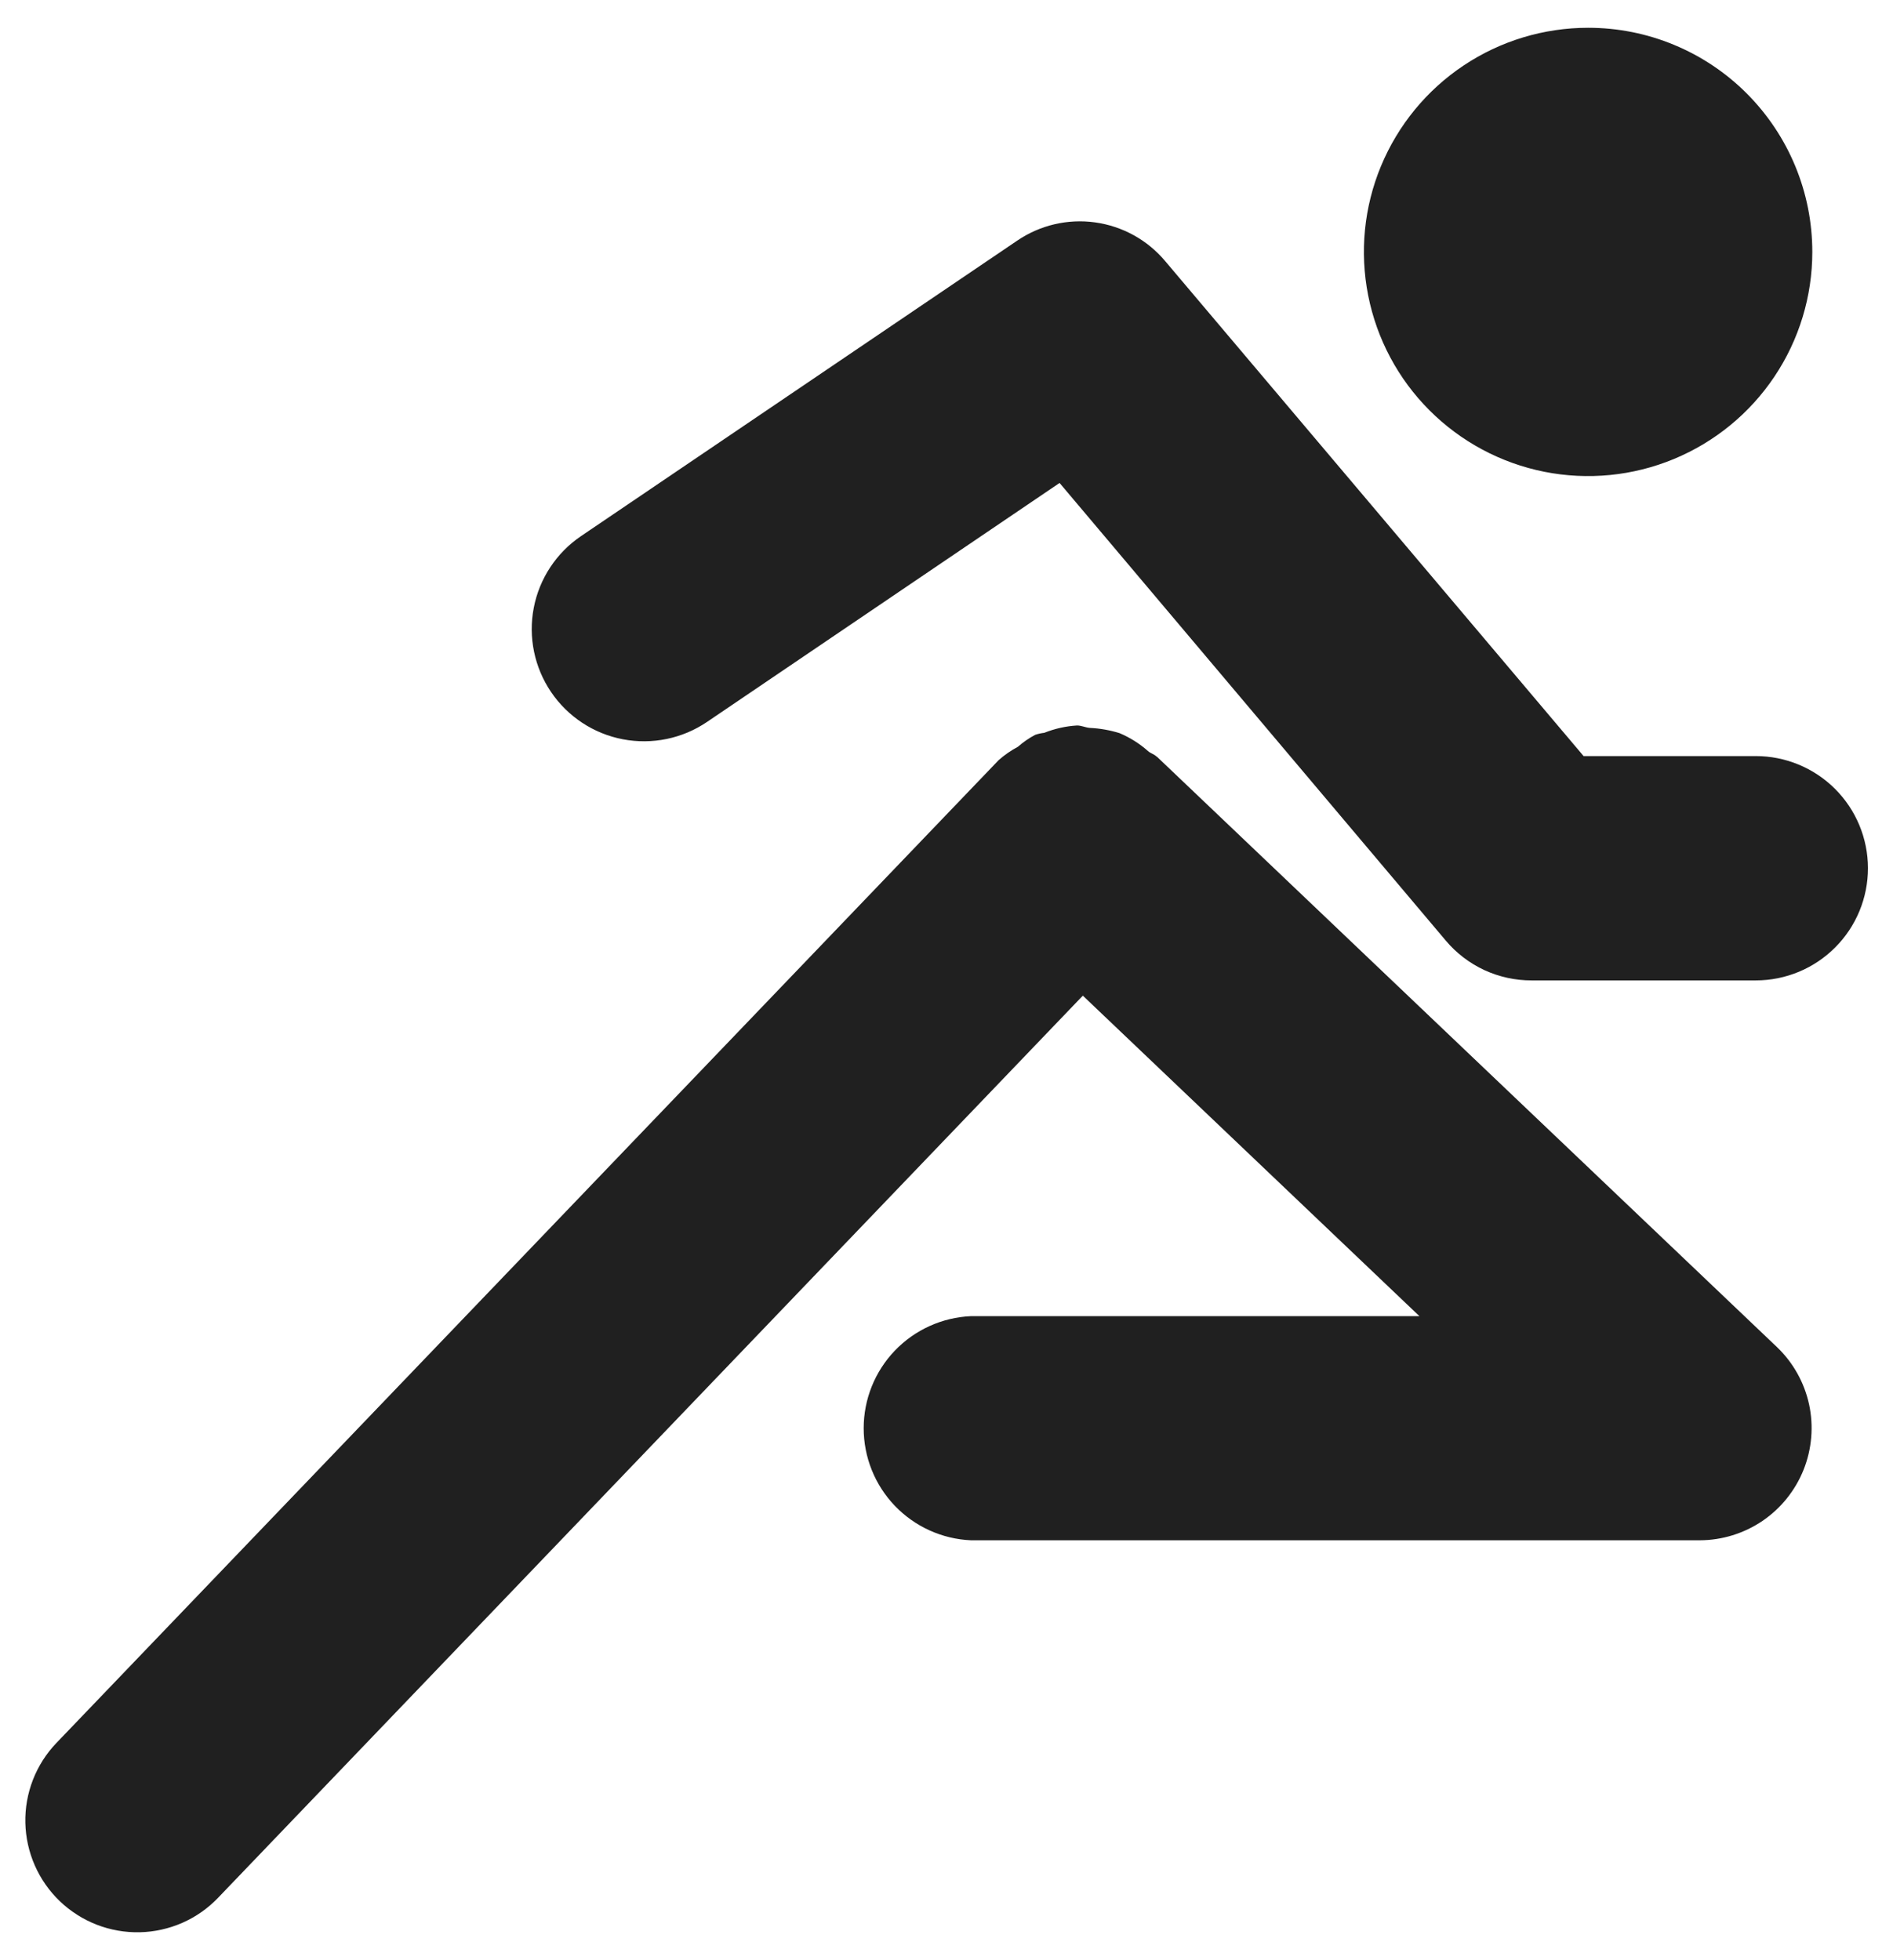 <svg width="56" height="58" viewBox="0 0 56 58" fill="none" xmlns="http://www.w3.org/2000/svg">
<path d="M51.936 22.371H46.847L34.472 7.729C33.946 7.101 33.206 6.692 32.395 6.58C31.585 6.468 30.761 6.662 30.086 7.124L17.188 15.863C16.459 16.357 15.956 17.12 15.79 17.985C15.623 18.851 15.808 19.746 16.302 20.476C16.796 21.205 17.559 21.708 18.424 21.874C19.289 22.04 20.185 21.856 20.914 21.362L31.345 14.29L42.775 27.837C43.087 28.206 43.476 28.502 43.914 28.705C44.353 28.907 44.831 29.011 45.314 29.009H51.944C52.824 29.008 53.668 28.657 54.289 28.034C54.911 27.411 55.26 26.567 55.259 25.686C55.258 24.806 54.907 23.962 54.284 23.341C53.661 22.719 52.816 22.37 51.936 22.371ZM53.613 7.454C53.613 8.766 53.224 10.049 52.495 11.139C51.766 12.23 50.729 13.08 49.517 13.582C48.305 14.084 46.971 14.215 45.684 13.959C44.398 13.702 43.216 13.07 42.289 12.142C41.361 11.214 40.73 10.032 40.475 8.745C40.219 7.458 40.351 6.124 40.854 4.913C41.357 3.701 42.208 2.665 43.299 1.937C44.39 1.209 45.673 0.821 46.985 0.822C47.856 0.822 48.718 0.993 49.522 1.327C50.327 1.66 51.057 2.149 51.673 2.765C52.288 3.381 52.776 4.112 53.109 4.916C53.442 5.721 53.613 6.583 53.613 7.454ZM34.237 22.401C34.229 22.397 34.229 22.401 34.237 22.401L34.229 22.393H34.223C34.144 22.314 34.036 22.291 33.962 22.224C33.711 22.001 33.425 21.821 33.115 21.691C32.833 21.604 32.541 21.552 32.245 21.538C32.116 21.53 31.996 21.466 31.861 21.466C31.528 21.486 31.201 21.56 30.892 21.683C30.801 21.693 30.711 21.713 30.625 21.742C30.44 21.84 30.268 21.959 30.111 22.097C29.907 22.206 29.716 22.338 29.542 22.492L1.668 51.573C1.367 51.887 1.132 52.257 0.974 52.663C0.817 53.068 0.74 53.5 0.75 53.935C0.76 54.37 0.855 54.798 1.03 55.196C1.205 55.594 1.457 55.954 1.771 56.255C2.085 56.555 2.456 56.791 2.861 56.949C3.266 57.106 3.699 57.182 4.133 57.173C4.568 57.163 4.997 57.068 5.395 56.893C5.793 56.718 6.152 56.466 6.453 56.151L32.033 29.46L41.99 38.943H28.724C27.87 38.981 27.063 39.346 26.471 39.964C25.88 40.582 25.55 41.404 25.55 42.259C25.55 43.114 25.88 43.936 26.471 44.554C27.063 45.172 27.87 45.538 28.724 45.575H50.282C50.944 45.573 51.59 45.373 52.138 45.002C52.685 44.63 53.109 44.102 53.355 43.488C53.6 42.873 53.657 42.199 53.517 41.552C53.376 40.905 53.045 40.315 52.567 39.858L34.237 22.401Z" fill="#202020"/>
</svg>
